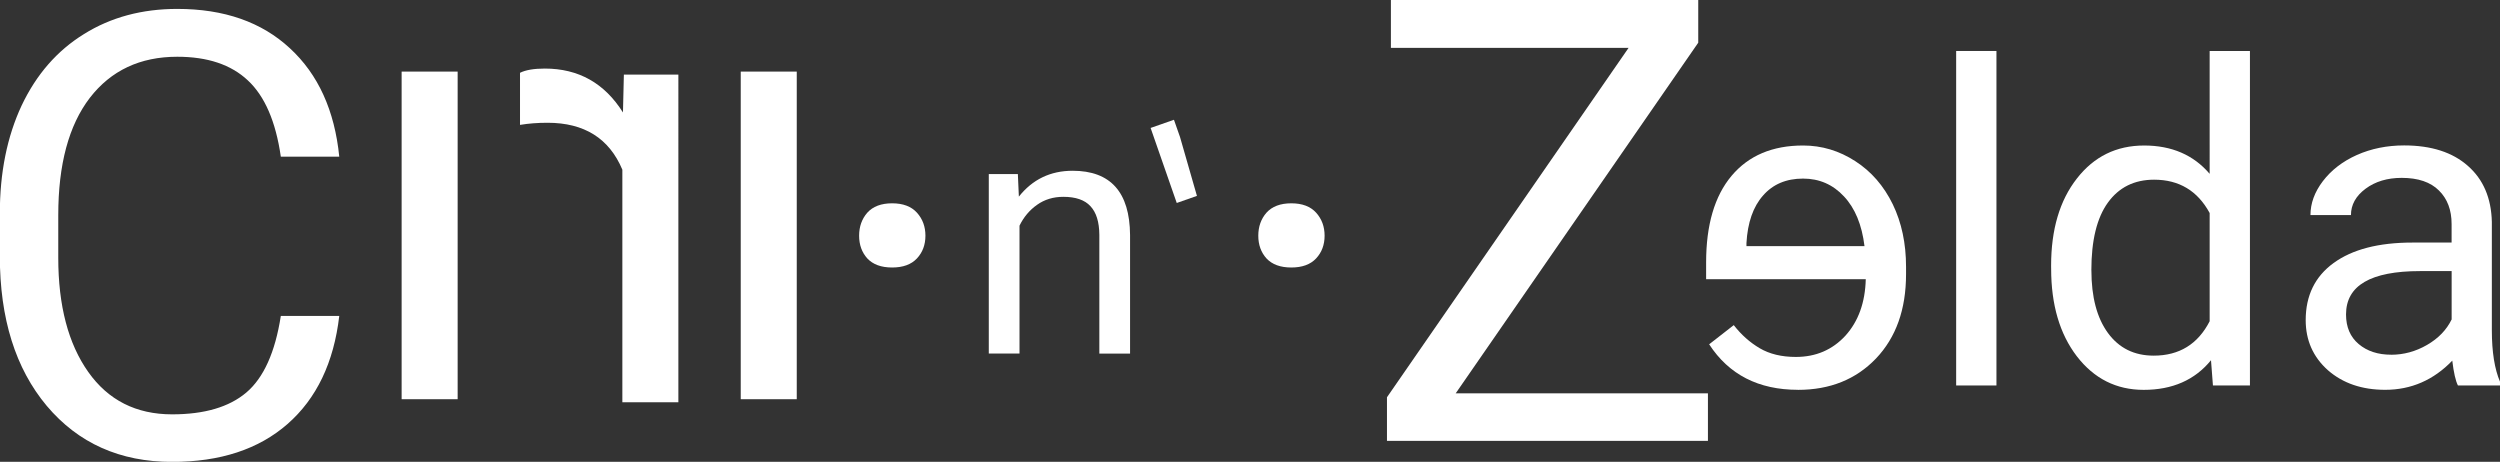 <?xml version="1.0" encoding="UTF-8" standalone="no"?>
<svg
   width="167.877"
   height="31.012"
   viewBox="0 0 167.877 31.012"
   version="1.1"
   id="svg5"
   inkscape:version="1.2.2 (b0a8486541, 2022-12-01)"
   sodipodi:docname="ciri-and-zelda-watermark.svg"
   xmlns:inkscape="http://www.inkscape.org/namespaces/inkscape"
   xmlns:sodipodi="http://sodipodi.sourceforge.net/DTD/sodipodi-0.dtd"
   xmlns="http://www.w3.org/2000/svg"
   xmlns:svg="http://www.w3.org/2000/svg">
  <rect x="0" y="0" width="167.877" height="31.012" fill="#333333" stroke="none"/>
  <sodipodi:namedview
     id="namedview7"
     pagecolor="#ffffff"
     bordercolor="#666666"
     borderopacity="1.0"
     inkscape:showpageshadow="2"
     inkscape:pageopacity="0.0"
     inkscape:pagecheckerboard="0"
     inkscape:deskcolor="#585858"
     inkscape:document-units="mm"
     showgrid="false"
     inkscape:zoom="2.9006173"
     inkscape:cx="161.00021"
     inkscape:cy="15.341562"
     inkscape:window-width="1452"
     inkscape:window-height="640"
     inkscape:window-x="50"
     inkscape:window-y="101"
     inkscape:window-maximized="0"
     inkscape:current-layer="layer1" />
  <defs
     id="defs2" />
  <g
     inkscape:label="Layer 1"
     inkscape:groupmode="layer"
     id="layer1"
     transform="translate(-12.386,-127.521)">
    <g
       id="g339"
       transform="matrix(0.082,0,0,0.082,88.427,131.301)"
       style="fill:#ffffff">
      <path
         d="m -649.502,212.633 q -6.695,57.28 -42.401,88.522 -35.458,30.996 -94.473,30.996 -63.974,0 -102.656,-45.874 -38.434,-45.872 -38.434,-122.74 V 128.822 q 0,-50.337 17.853,-88.522 18.101,-38.186 51.08,-58.519 32.979,-20.581 76.372,-20.581 57.527,0 92.241,32.235 34.715,31.987 40.418,88.77 h -47.857 q -6.199,-43.146 -27.027,-62.487 -20.581,-19.341 -57.775,-19.341 -45.625,0 -71.661,33.723 -25.788,33.723 -25.788,95.961 v 34.963 q 0,58.767 24.548,93.481 24.549,34.715 68.686,34.715 39.673,0 60.75,-17.853 21.325,-18.101 28.268,-62.734 z"
         id="path868"
         inkscape:export-filename="ciri-and-zelda-watermark.png"
         inkscape:export-xdpi="2577.74"
         inkscape:export-ydpi="2577.74"
         style="font-size:10.583px;font-family:Roboto;-inkscape-font-specification:Roboto;letter-spacing:0px;word-spacing:0px;stroke-width:0.889;fill:#ffffff" />
      <path
         d="m -223.785,146.924 q 0,-11.158 6.695,-18.845 6.942,-7.686 20.333,-7.686 13.39,0 20.333,7.686 6.943,7.687 6.943,18.845 0,11.159 -6.943,18.597 -6.943,7.439 -20.333,7.439 -13.39,0 -20.333,-7.439 -6.695,-7.439 -6.695,-18.597 z"
         id="path993"
         style="font-size:10.583px;font-family:Roboto;-inkscape-font-specification:Roboto;letter-spacing:0px;word-spacing:0px;stroke-width:0.889;fill:#ffffff" />
      <path
         d="m -552.557,280.823 h -45.873 V 12.529 h 45.873 z"
         id="path870"
         style="font-size:10.583px;font-family:Roboto;-inkscape-font-specification:Roboto;letter-spacing:0px;word-spacing:0px;stroke-width:0.889;fill:#ffffff" />
      <path
         d="m -501.484,56.171 q 10.414,-1.736 22.564,-1.736 45.129,0 61.247,38.434 V 283.304 h 45.873 V 15.009 h -44.634 l -0.745,30.995 q -22.564,-35.954 -63.974,-35.954 -13.39,0 -20.333,3.472 z"
         id="path872"
         style="font-size:10.583px;font-family:Roboto;-inkscape-font-specification:Roboto;letter-spacing:0px;word-spacing:0px;stroke-width:0.889;fill:#ffffff" />
      <path
         d="m 103.103,146.924 q 0,-11.158 6.695,-18.845 6.943,-7.686 20.333,-7.686 13.39,0 20.333,7.686 6.943,7.687 6.943,18.845 0,11.159 -6.943,18.597 -6.942,7.439 -20.333,7.439 -13.389,0 -20.333,-7.439 -6.695,-7.439 -6.695,-18.597 z"
         id="path989"
         style="font-size:10.583px;font-family:Roboto;-inkscape-font-specification:Roboto;letter-spacing:0px;word-spacing:0px;stroke-width:0.889;fill:#ffffff" />
      <path
         d="m -274.856,280.823 h -45.873 V 12.529 h 45.873 z"
         id="path874"
         style="font-size:10.583px;font-family:Roboto;-inkscape-font-specification:Roboto;letter-spacing:0px;word-spacing:0px;stroke-width:0.889;fill:#ffffff" />
      <g
         id="g915"
         transform="matrix(47.984,0,0,47.984,-6068.67,-7389.872)"
         style="font-size:10.583px;font-family:Roboto;-inkscape-font-specification:Roboto;letter-spacing:0px;word-spacing:0px;stroke-width:0.019;fill:#ffffff">
        <g
           id="g981"
           transform="matrix(1.222,0,0,1.222,-27.517,-33.381)"
           style="fill:#ffffff">
          <path
             d="m 126.68,154.474 0.236,0.821 -0.282,0.099 -0.365,-1.048 0.326,-0.114 z"
             id="path876"
             style="stroke-width:0.008;fill:#ffffff" />
          <path
             d="m 124.415,154.99 0.014,0.315 q 0.287,-0.361 0.751,-0.361 0.795,0 0.802,0.897 v 1.657 h -0.429 v -1.659 q -0.002,-0.271 -0.125,-0.401 -0.12,-0.13 -0.378,-0.13 -0.209,0 -0.366,0.111 -0.158,0.111 -0.246,0.292 v 1.786 h -0.429 v -2.507 z"
             id="path878"
             style="stroke-width:0.008;fill:#ffffff" />
        </g>
      </g>
      <path
         d="m 264.766,276.005 h 206.552 v 38.93 H 208.478 V 279.228 L 406.352,-6.92 H 211.702 V -46.097 h 251.681 v 34.963 z"
         id="path880"
         style="font-size:10.583px;font-family:Roboto;-inkscape-font-specification:Roboto;letter-spacing:0px;word-spacing:0px;stroke-width:0.889;fill:#ffffff" />
      <g
         id="g1011"
         transform="matrix(34.512,0,0,34.512,-4435.839,-5317.059)"
         style="font-size:10.583px;font-family:Roboto;-inkscape-font-specification:Roboto;letter-spacing:0px;word-spacing:0px;stroke-width:0.019;fill:#ffffff">
        <path
           d="m 144.325,161.979 q 1.137,0 1.85,-0.744 0.713,-0.749 0.713,-2 v -0.176 q 0,-0.832 -0.315,-1.483 -0.32,-0.656 -0.889,-1.023 -0.574,-0.372 -1.24,-0.372 -1.09,0 -1.695,0.718 -0.605,0.718 -0.605,2.057 v 0.398 h 3.788 q -0.021,0.827 -0.481,1.338 -0.465,0.506 -1.178,0.506 -0.506,0 -0.858,-0.207 -0.351,-0.207 -0.615,-0.548 l -0.584,0.455 q 0.703,1.08 2.108,1.08 z m 0.119,-5.013 q 0.579,0 0.972,0.424 0.393,0.419 0.486,1.178 h -2.801 v -0.072 q 0.041,-0.729 0.393,-1.127 0.351,-0.403 0.951,-0.403 z"
           id="path882"
           style="fill:#ffffff" />
        <path
           d="m 149.033,161.875 h -0.956 V 153.938 h 0.956 z"
           id="path884"
           style="fill:#ffffff" />
        <path
           d="m 150.33,159.033 q 0,-1.287 0.61,-2.067 0.61,-0.785 1.597,-0.785 0.982,0 1.555,0.672 V 153.938 h 0.956 v 7.937 h -0.878 l -0.046,-0.599 q -0.574,0.703 -1.597,0.703 -0.972,0 -1.586,-0.796 -0.61,-0.796 -0.61,-2.077 z m 0.956,0.109 q 0,0.951 0.393,1.488 0.393,0.537 1.085,0.537 0.909,0 1.328,-0.816 v -2.568 q -0.429,-0.791 -1.318,-0.791 -0.703,0 -1.096,0.543 -0.393,0.543 -0.393,1.607 z"
           id="path886"
           style="fill:#ffffff" />
        <path
           d="m 159.983,161.875 q -0.083,-0.165 -0.134,-0.589 -0.667,0.692 -1.592,0.692 -0.827,0 -1.359,-0.465 -0.527,-0.47 -0.527,-1.189 0,-0.873 0.661,-1.354 0.667,-0.486 1.871,-0.486 h 0.93 v -0.439 q 0,-0.501 -0.3,-0.796 -0.3,-0.3 -0.884,-0.3 -0.512,0 -0.858,0.258 -0.346,0.258 -0.346,0.625 h -0.961 q 0,-0.419 0.295,-0.806 0.3,-0.393 0.806,-0.62 0.512,-0.227 1.121,-0.227 0.966,0 1.514,0.486 0.548,0.481 0.568,1.328 v 2.573 q 0,0.77 0.196,1.225 v 0.083 z m -1.586,-0.729 q 0.45,0 0.853,-0.233 0.403,-0.233 0.584,-0.605 v -1.147 h -0.749 q -1.757,0 -1.757,1.028 0,0.45 0.3,0.703 0.3,0.253 0.77,0.253 z"
           id="path888"
           style="fill:#ffffff" />
      </g>
    </g>
  </g>
</svg>
